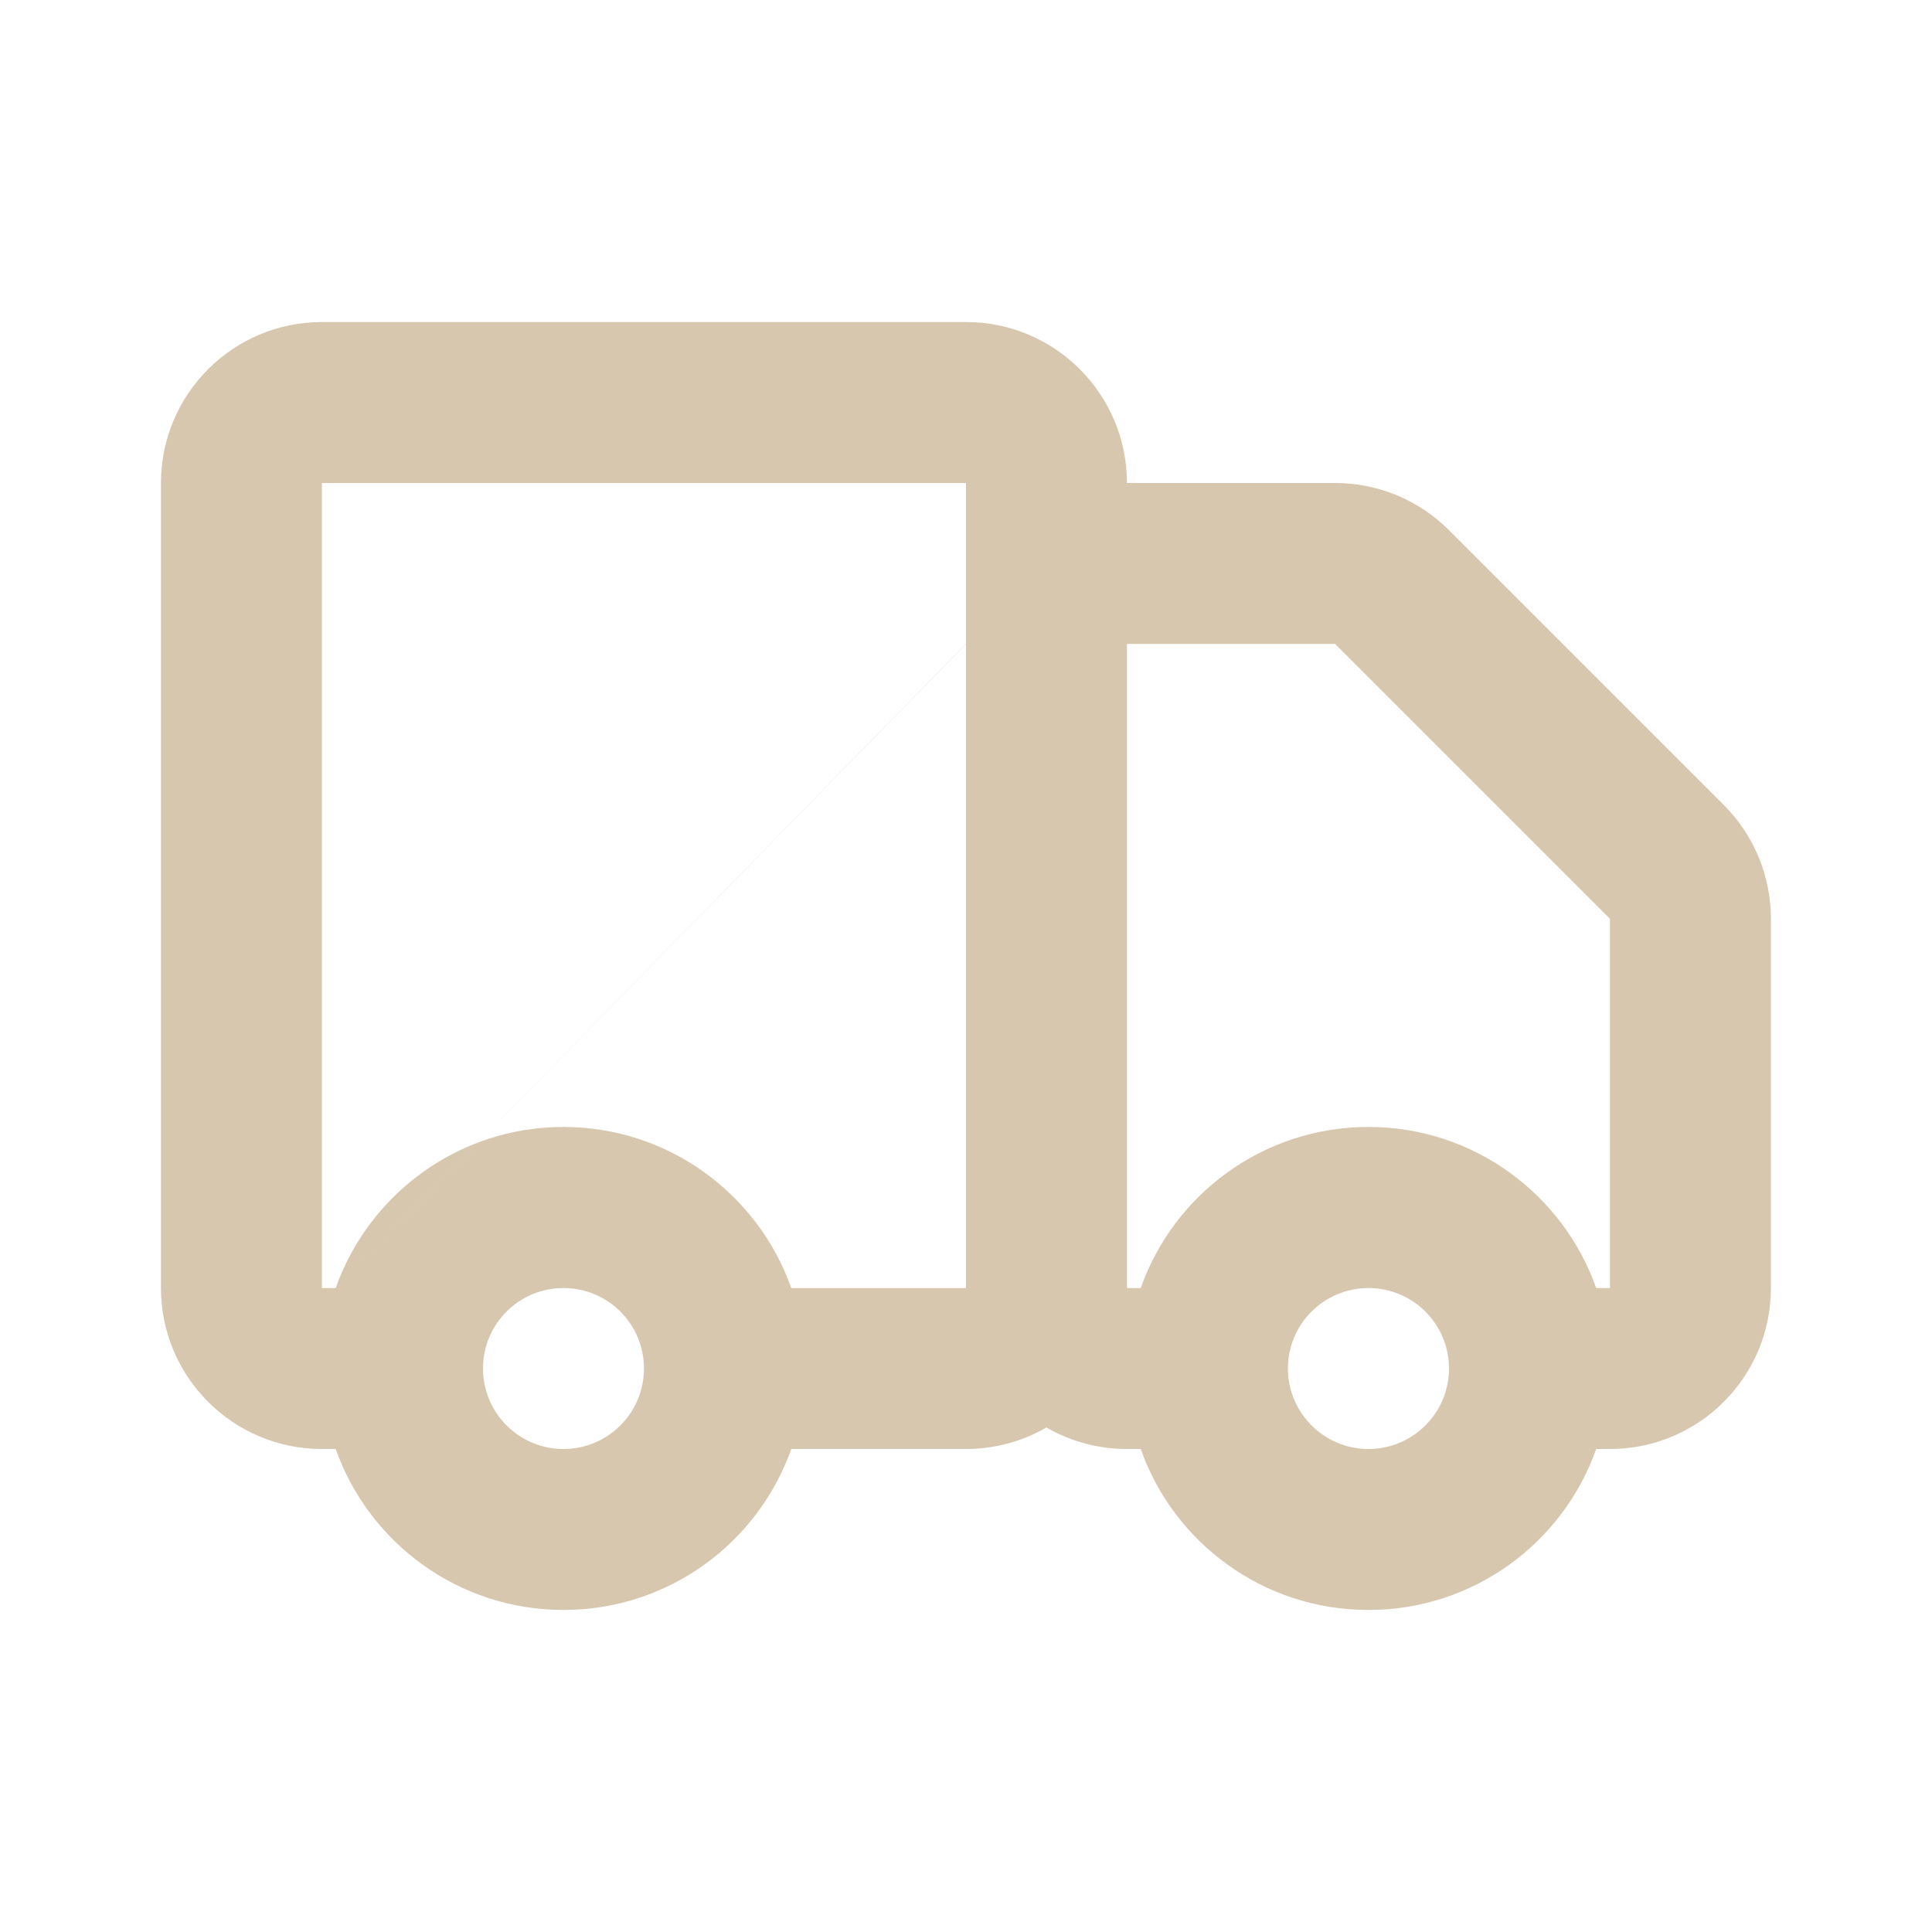 <svg width="16" height="16" viewBox="0 0 16 16" fill="none" xmlns="http://www.w3.org/2000/svg">
<path fill-rule="evenodd" clip-rule="evenodd" d="M1.333 4C1.333 3.264 1.93 2.667 2.666 2.667H8C8.736 2.667 9.333 3.264 9.333 4H11.057C11.411 4 11.75 4.14 12 4.391L11.528 4.862L12 4.391L14.276 6.667C14.526 6.917 14.666 7.256 14.666 7.609V10.667C14.666 11.403 14.069 12 13.333 12H13.219C12.945 12.777 12.204 13.333 11.333 13.333C10.462 13.333 9.721 12.777 9.447 12H9.333C9.09 12 8.862 11.935 8.666 11.822C8.47 11.935 8.243 12 8 12H6.553C6.278 12.777 5.537 13.333 4.666 13.333C3.796 13.333 3.055 12.777 2.78 12H2.666C1.93 12 1.333 11.403 1.333 10.667V4ZM2.78 10.667C3.055 9.89 3.796 9.333 4.666 9.333C5.537 9.333 6.278 9.89 6.553 10.667H8L8 5.333C8 5.333 8 5.332 8 5.331L8 5.333M8 5.331L8 4L2.666 4V10.667H2.78M9.333 10.667H9.447C9.721 9.89 10.462 9.333 11.333 9.333C12.204 9.333 12.945 9.89 13.219 10.667H13.333L13.333 7.609L11.057 5.333H9.333L9.333 10.667ZM4.666 10.667C4.298 10.667 4 10.965 4 11.333C4 11.701 4.298 12 4.666 12C5.035 12 5.333 11.701 5.333 11.333C5.333 10.965 5.035 10.667 4.666 10.667ZM11.333 10.667C10.965 10.667 10.666 10.965 10.666 11.333C10.666 11.701 10.965 12 11.333 12C11.701 12 12 11.701 12 11.333C12 10.965 11.701 10.667 11.333 10.667Z" fill="#d8c7af"/>
</svg>
